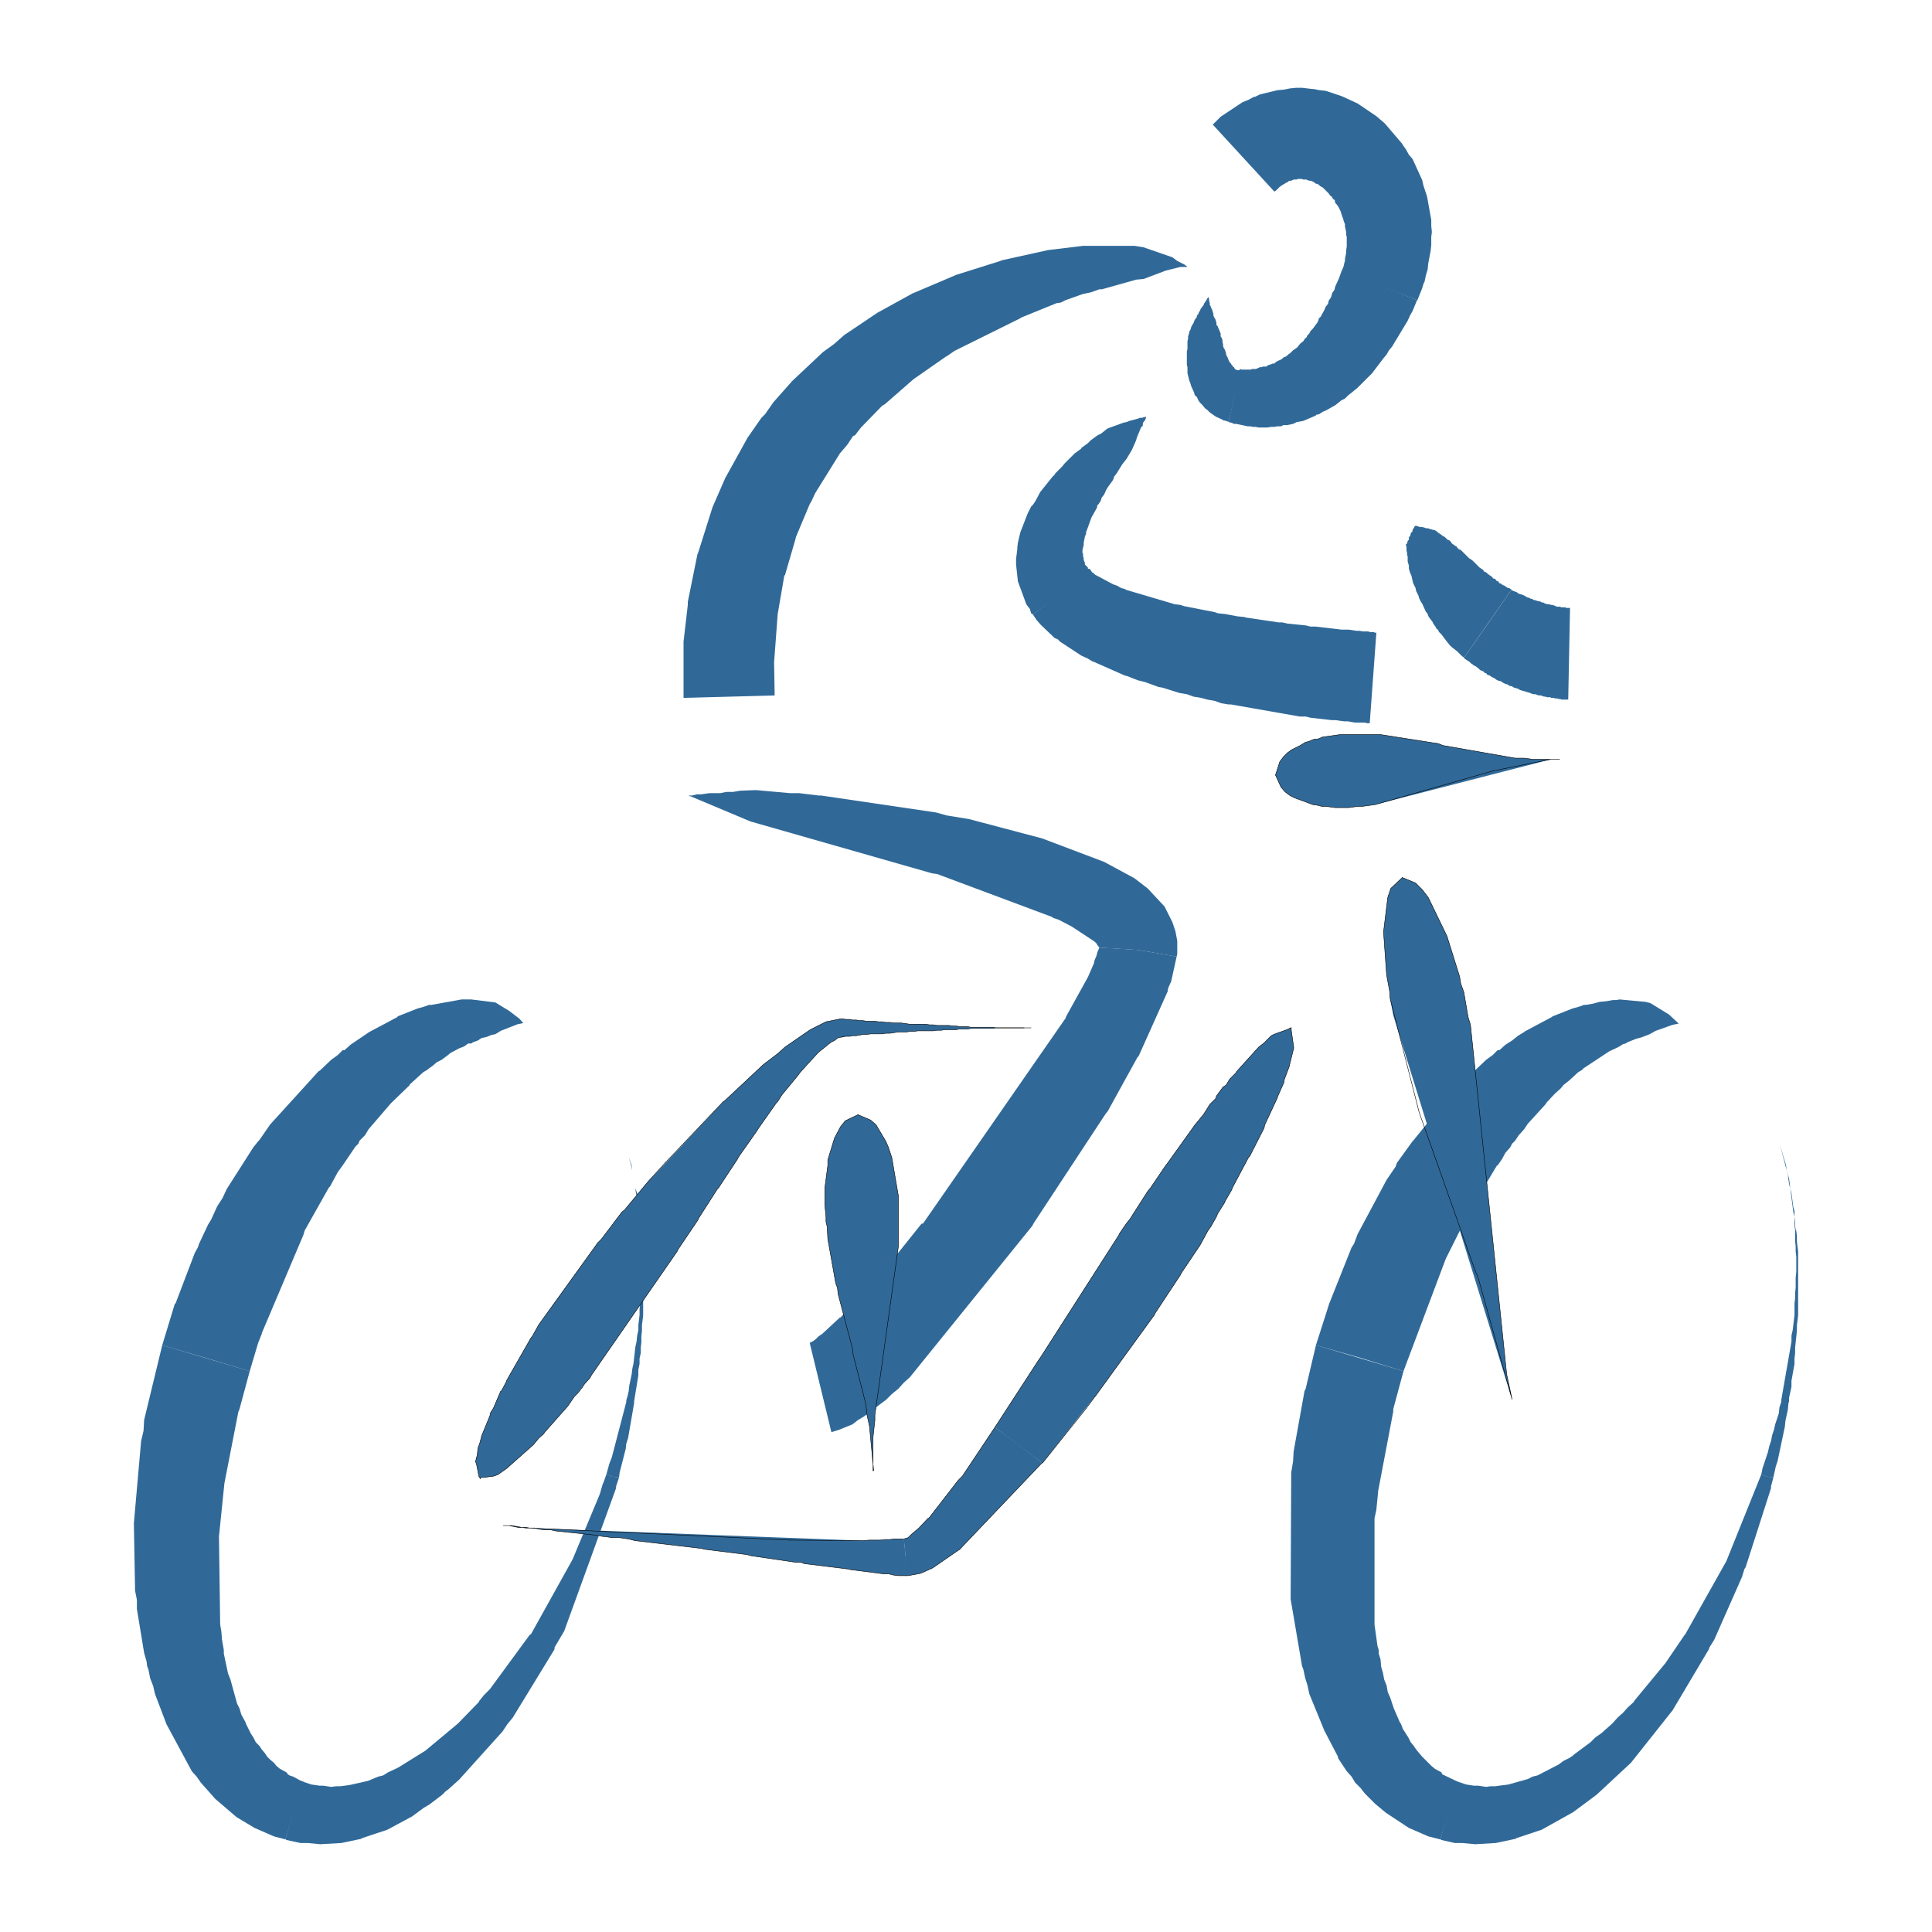 <svg xmlns="http://www.w3.org/2000/svg" xmlns:xlink="http://www.w3.org/1999/xlink" version="1.1" width="1000" height="1000" viewBox="0 0 1000 1000" xml:space="preserve">
<desc>Created with Fabric.js 3.5.0</desc>
<defs>
</defs>
<rect x="0" y="0" width="100%" height="100%" fill="rgba(255,255,255,0)"/>
<g transform="matrix(1 0 0 1 500 499.999)" id="501680">
<g style="" vector-effect="non-scaling-stroke">
		<g transform="matrix(1.967 0 0 1.967 128.369 -313.855)" id="polygon5">
<polygon style="stroke: none; stroke-width: 1; stroke-dasharray: none; stroke-linecap: butt; stroke-dashoffset: 0; stroke-linejoin: miter; stroke-miterlimit: 4; is-custom-font: none; font-file-url: none; fill: rgb(48,105,152); fill-rule: evenodd; opacity: 1;" points="-1.425,-16.436 -1.425,-16.119 -1.275,-15.96 -1.275,-15.325 -1.115,-15.007 -1.115,-14.372 -0.955,-14.213 -0.795,-13.737 -0.475,-13.102 -0.315,-12.466 -0.165,-12.148 -0.165,-11.672 -0.005,-11.196 0.315,-10.719 0.635,-9.767 0.635,-9.131 0.955,-8.814 1.115,-8.337 1.425,-7.702 1.585,-7.226 1.745,-6.908 1.745,-6.114 2.065,-5.638 2.225,-5.162 2.225,-4.685 2.385,-4.05 2.385,-3.574 2.545,-3.097 2.855,-2.621 3.175,-1.667 3.175,-1.35 3.655,-0.397 3.815,0.079 4.135,0.714 4.445,1.032 4.605,1.35 4.925,1.668 4.925,1.826 5.245,1.985 5.395,2.302 5.715,2.62 5.875,2.62 6.035,2.779 6.825,2.779 6.985,2.62 6.985,2.62 7.145,2.62 3.815,16.436 3.815,16.277 3.495,16.277 3.175,16.118 2.385,15.96 2.225,15.8 0.475,15.007 -1.115,13.895 -1.745,13.26 -2.385,12.783 -3.015,11.989 -3.655,11.354 -4.125,10.718 -4.445,9.925 -5.085,9.29 -5.245,8.654 -6.035,6.908 -6.195,6.273 -6.515,5.478 -6.985,3.573 -6.985,1.985 -7.145,1.35 -7.145,-2.144 -6.985,-2.779 -6.985,-4.844 -6.825,-5.479 -6.825,-6.114 -6.515,-7.067 -6.515,-7.384 -6.195,-7.861 -6.035,-8.497 -5.715,-9.131 -5.405,-9.608 -5.245,-10.084 -4.925,-10.719 -4.605,-11.037 -4.445,-11.672 -4.125,-11.99 -3.975,-12.466 -3.655,-12.942 -3.495,-13.418 -3.175,-13.737 -3.015,-14.054 -2.695,-14.372 -2.695,-14.689 -2.385,-15.007 -2.385,-15.166 -2.065,-15.483 -1.905,-15.801 -1.905,-15.96 -1.585,-16.277 -1.585,-16.436 "/>
</g>
		<g transform="matrix(1.967 0 0 1.967 184.75 -319.477)" id="polygon7">
<polygon style="stroke: none; stroke-width: 1; stroke-dasharray: none; stroke-linecap: butt; stroke-dashoffset: 0; stroke-linejoin: miter; stroke-miterlimit: 4; is-custom-font: none; font-file-url: none; fill: rgb(48,105,152); fill-rule: evenodd; opacity: 1;" points="-23.275,12.306 -21.845,5.319 -21.365,5.479 -18.985,5.479 -18.665,5.319 -17.715,5.319 -17.235,5.16 -16.595,4.843 -16.125,4.843 -15.805,4.684 -14.855,4.684 -14.535,4.367 -13.585,4.05 -13.265,3.89 -12.785,3.89 -12.475,3.572 -11.995,3.256 -11.675,3.096 -11.205,2.938 -10.725,2.619 -10.405,2.303 -10.085,2.143 -9.935,2.143 -9.455,1.825 -9.135,1.508 -8.655,1.192 -7.865,0.398 -6.915,-0.238 -6.595,-0.555 -6.115,-1.192 -5.795,-1.51 -5.165,-1.986 -4.845,-2.462 -4.845,-2.62 -4.375,-2.938 -4.055,-3.574 -3.575,-4.05 -3.255,-4.686 -2.625,-5.319 -1.355,-7.066 -1.035,-8.02 -0.405,-8.655 -0.405,-8.813 0.395,-10.243 0.715,-11.037 1.345,-11.831 1.505,-12.624 2.145,-13.578 2.455,-14.688 3.095,-15.643 3.095,-15.802 3.255,-16.436 4.205,-18.5 4.995,-20.724 24.855,-12.784 24.695,-12.624 23.585,-9.925 22.945,-8.813 22.305,-7.385 18.185,-0.555 17.385,0.398 16.755,1.508 15.955,2.462 15.955,2.462 12.945,6.431 8.965,10.402 8.335,10.877 8.175,11.037 6.585,12.306 5.795,13.101 4.845,13.576 3.255,14.848 0.715,16.276 -0.085,16.595 -1.035,17.23 -1.835,17.389 -1.835,17.547 -5.165,18.977 -6.915,19.294 -7.865,19.77 -9.455,20.088 -10.405,20.088 -11.035,20.405 -11.995,20.405 -12.785,20.564 -13.745,20.564 -14.535,20.724 -16.915,20.724 -17.715,20.564 -18.345,20.564 -19.145,20.405 -19.775,20.405 -22.795,19.77 -23.425,19.77 -24.065,19.453 -24.855,19.294 -23.275,12.306 "/>
</g>
		<g transform="matrix(1.967 0 0 1.967 184.436 -399.58)" id="polygon9">
<polygon style="stroke: none; stroke-width: 1; stroke-dasharray: none; stroke-linecap: butt; stroke-dashoffset: 0; stroke-linejoin: miter; stroke-miterlimit: 4; is-custom-font: none; font-file-url: none; fill: rgb(48,105,152); fill-rule: evenodd; opacity: 1;" points="15.165,24.137 5.155,20.168 5.635,18.897 5.795,18.103 5.955,17.627 5.955,17.151 6.275,15.404 6.275,14.768 6.425,13.816 6.425,11.275 6.275,10.798 6.275,10.004 5.955,8.575 5.955,7.94 5.635,7.146 5.475,6.51 5.155,5.717 5.155,5.558 5.005,5.24 4.845,4.605 4.205,3.335 3.885,2.859 3.415,2.382 3.255,1.588 2.775,1.27 2.455,0.635 2.305,0.635 1.985,0.318 1.665,-0.159 0.075,-1.747 -0.555,-2.064 -0.875,-2.383 -1.355,-2.7 -1.675,-2.7 -1.675,-2.7 -2.305,-3.176 -2.625,-3.335 -3.095,-3.494 -3.415,-3.494 -3.895,-3.653 -4.215,-3.811 -5.005,-3.811 -5.485,-3.97 -6.435,-3.97 -6.755,-3.811 -7.545,-3.811 -8.185,-3.494 -8.495,-3.494 -8.975,-3.335 -8.975,-3.176 -9.455,-3.017 -9.925,-2.7 -10.245,-2.541 -11.195,-1.906 -12.155,-0.953 -12.625,-0.635 -28.825,-18.262 -26.765,-20.326 -21.045,-24.138 -19.455,-24.773 -18.025,-25.567 -17.715,-25.567 -16.435,-26.202 -11.835,-27.314 -10.085,-27.473 -8.495,-27.79 -6.915,-27.949 -5.325,-27.949 -2.625,-27.632 -2.305,-27.632 -0.715,-27.314 0.875,-27.155 5.155,-25.726 9.285,-23.82 14.215,-20.485 16.435,-18.58 21.045,-13.18 21.205,-12.863 21.995,-11.752 22.785,-10.322 23.745,-9.211 26.285,-3.653 26.605,-2.223 27.555,0.635 28.665,6.829 28.665,8.417 28.825,10.004 28.665,11.275 28.665,13.339 28.505,14.927 27.875,18.262 27.715,19.85 27.235,21.438 26.915,23.026 26.605,23.661 26.285,24.773 25.015,27.949 15.165,24.137 "/>
</g>
		<g transform="matrix(1.967 0 0 1.967 -15.77 -255.766)" id="polygon11">
<polygon style="stroke: none; stroke-width: 1; stroke-dasharray: none; stroke-linecap: butt; stroke-dashoffset: 0; stroke-linejoin: miter; stroke-miterlimit: 4; is-custom-font: none; font-file-url: none; fill: rgb(48,105,152); fill-rule: evenodd; opacity: 1;" points="66.31,-53.914 64.4,-53.914 60.59,-52.961 54.71,-50.738 54.55,-50.738 52.81,-50.579 43.75,-48.039 43.12,-48.039 40.89,-47.245 38.67,-46.768 34.23,-45.18 32.96,-44.545 31.84,-44.386 22.47,-40.575 22.31,-40.416 5,-31.841 2.94,-30.412 2.62,-30.253 -5.8,-24.377 -13.26,-17.866 -14.05,-17.39 -19.61,-11.673 -21.2,-9.608 -21.68,-9.45 -23.27,-7.068 -25.17,-4.845 -31.68,5.632 -32.64,7.702 -33.11,8.492 -36.77,17.232 -36.77,17.382 -39.63,27.232 -39.78,27.232 -41.53,37.402 -42.48,50.102 -42.33,58.832 -66.31,59.472 -66.31,44.702 -65.19,35.012 -65.19,34.222 -62.65,21.672 -62.49,21.362 -58.68,9.292 -55.35,1.662 -49.47,-8.974 -45.82,-14.214 -44.87,-15.167 -42.64,-18.343 -37.72,-23.901 -29.62,-31.523 -26.76,-33.588 -24.06,-35.97 -15.33,-41.845 -6.11,-46.927 5.48,-51.849 5.48,-51.849 17.07,-55.502 17.39,-55.661 29.62,-58.361 38.83,-59.472 52.33,-59.472 54.39,-59.155 54.55,-59.155 62.34,-56.455 63.61,-55.502 65.51,-54.549 66.31,-53.914 "/>
</g>
		<g transform="matrix(1.967 0 0 1.967 -17.019 -47.945)" id="polygon13">
<polygon style="stroke: none; stroke-width: 1; stroke-dasharray: none; stroke-linecap: butt; stroke-dashoffset: 0; stroke-linejoin: miter; stroke-miterlimit: 4; is-custom-font: none; font-file-url: none; fill: rgb(48,105,152); fill-rule: evenodd; opacity: 1;" points="-64.245,-20.325 -64.245,-20.485 -63.445,-20.485 -62.175,-20.795 -61.065,-20.795 -58.845,-21.115 -55.985,-21.115 -54.395,-21.435 -52.645,-21.435 -50.745,-21.755 -46.615,-21.915 -37.715,-21.115 -35.335,-21.115 -30.095,-20.485 -29.465,-20.485 0.715,-16.035 3.575,-15.245 9.445,-14.285 28.665,-9.205 45.025,-3.015 52.965,1.275 56.465,3.975 60.905,8.735 62.975,12.865 63.765,15.245 64.245,17.785 64.245,21.125 64.085,21.915 54.075,20.175 43.755,19.535 43.115,18.745 43.115,18.585 42.485,17.945 36.445,13.975 33.115,12.235 31.685,11.755 31.205,11.435 1.035,0.165 -0.235,0.005 -48.045,-13.655 -63.925,-20.325 -64.245,-20.325 "/>
</g>
		<g transform="matrix(1.967 0 0 1.967 14.062 115.862)" id="polygon15">
<polygon style="stroke: none; stroke-width: 1; stroke-dasharray: none; stroke-linecap: butt; stroke-dashoffset: 0; stroke-linejoin: miter; stroke-miterlimit: 4; is-custom-font: none; font-file-url: none; fill: rgb(48,105,152); fill-rule: evenodd; opacity: 1;" points="38.27,-63.12 48.28,-61.38 46.85,-54.87 46.06,-53.12 45.9,-52.17 38.27,-35.17 37.96,-34.86 30.17,-20.72 29.54,-19.93 10.64,8.81 10.32,9.45 -21.92,49.31 -23.51,50.74 -24.94,52.33 -26.68,53.75 -28.11,55.18 -33.99,59.63 -35.58,60.58 -37.01,61.7 -40.5,63.12 -42.57,63.76 -48.28,40.26 -47.33,39.78 -46.7,39.3 -45.9,38.51 -44.95,37.87 -40.34,33.59 -40.18,33.59 -36.21,29.3 -34.62,27.87 -30.02,22.79 -29.22,21.68 -28.43,20.88 -18.9,8.97 -18.42,8.81 19.06,-45.18 19.21,-45.65 24.93,-55.98 26.52,-59.63 26.68,-60.42 27.16,-61.53 27.47,-62.65 27.95,-63.76 "/>
</g>
		<g transform="matrix(1.967 0 0 1.967 59.657 -233.13)" id="polygon17">
<polygon style="stroke: none; stroke-width: 1; stroke-dasharray: none; stroke-linecap: butt; stroke-dashoffset: 0; stroke-linejoin: miter; stroke-miterlimit: 4; is-custom-font: none; font-file-url: none; fill: rgb(48,105,152); fill-rule: evenodd; opacity: 1;" points="17.155,-26.041 16.995,-26.041 16.995,-25.566 16.675,-24.93 16.355,-24.613 16.195,-24.137 16.195,-23.66 15.725,-23.183 14.615,-20.485 14.455,-19.849 13.335,-17.308 11.915,-14.925 10.795,-13.496 9.215,-10.959 8.575,-10.159 8.575,-9.848 8.255,-9.209 6.985,-7.458 6.515,-6.668 6.035,-5.559 5.395,-4.758 5.085,-3.808 4.445,-2.858 4.285,-2.858 4.125,-2.068 2.695,0.481 1.425,3.971 1.275,4.292 1.275,4.761 0.955,5.561 0.635,7.152 0.635,7.782 0.315,9.052 0.315,9.691 0.475,10.162 0.475,10.642 0.635,11.271 0.635,11.591 0.795,12.072 0.955,12.392 0.955,12.861 1.745,13.662 1.745,13.972 1.905,13.972 2.535,14.611 -12.705,26.041 -12.865,25.892 -13.185,25.732 -13.505,24.611 -14.455,23.341 -16.675,17.311 -17.155,12.861 -17.155,11.431 -16.835,8.892 -16.835,8.421 -16.675,7.152 -16.045,4.452 -14.135,-0.478 -13.185,-2.378 -12.705,-2.858 -12.075,-3.808 -10.805,-6.189 -7.625,-10.159 -6.985,-10.799 -6.825,-11.118 -5.085,-12.861 -4.285,-13.815 -1.745,-16.355 0.005,-17.625 0.005,-17.785 1.745,-19.055 2.535,-19.849 4.285,-21.119 5.245,-21.596 6.825,-22.866 7.625,-23.183 7.625,-23.183 11.115,-24.453 11.915,-24.613 12.705,-24.93 15.085,-25.566 15.405,-25.724 16.035,-25.724 16.355,-25.883 16.675,-25.883 16.835,-26.041 "/>
</g>
		<g transform="matrix(1.967 0 0 1.967 123.531 -165.674)" id="polygon19">
<polygon style="stroke: none; stroke-width: 1; stroke-dasharray: none; stroke-linecap: butt; stroke-dashoffset: 0; stroke-linejoin: miter; stroke-miterlimit: 4; is-custom-font: none; font-file-url: none; fill: rgb(48,105,152); fill-rule: evenodd; opacity: 1;" points="-37.725,-14.13 -30.255,-20.33 -29.625,-19.37 -29.145,-19.06 -28.825,-18.74 -24.065,-16.2 -23.105,-15.88 -21.995,-15.24 -20.885,-14.93 -20.725,-14.77 -7.865,-10.96 -6.435,-10.8 -5.485,-10.48 2.615,-8.89 3.575,-8.57 5.315,-8.41 8.655,-7.78 10.395,-7.62 10.875,-7.46 19.455,-6.19 20.405,-6.19 21.835,-5.87 26.595,-5.4 27.875,-5.08 29.295,-5.08 35.975,-4.29 37.875,-4.29 39.945,-3.97 40.735,-3.97 41.685,-3.81 42.955,-3.81 43.595,-3.65 44.545,-3.65 44.705,-3.49 45.185,-3.49 43.435,20.33 42.635,20.33 42.165,20.17 39.465,20.17 37.715,19.85 36.765,19.85 34.385,19.53 33.425,19.53 27.875,18.9 26.595,18.58 25.015,18.58 6.905,15.4 6.275,15.4 4.365,15.09 2.615,14.45 0.715,14.13 -1.035,13.66 -2.945,13.34 -4.685,12.71 -6.595,12.39 -11.195,10.96 -12.155,10.8 -15.645,9.53 -17.555,9.05 -20.405,7.94 -21.045,7.78 -29.305,4.13 -29.465,4.13 -30.735,3.34 -32.475,2.54 -38.035,-1.11 -38.675,-1.75 -39.465,-2.06 -43.125,-5.56 -44.235,-6.83 -45.185,-8.26 -37.725,-14.13 "/>
</g>
		<g transform="matrix(1.967 0 0 1.967 255.016 -193.619)" id="polygon21">
<polygon style="stroke: none; stroke-width: 1; stroke-dasharray: none; stroke-linecap: butt; stroke-dashoffset: 0; stroke-linejoin: miter; stroke-miterlimit: 4; is-custom-font: none; font-file-url: none; fill: rgb(48,105,152); fill-rule: evenodd; opacity: 1;" points="-11.355,-17.39 -11.355,-17.39 -11.035,-17.39 -10.725,-17.23 -10.565,-17.23 -10.245,-17.07 -9.605,-17.07 -8.975,-16.91 -8.655,-16.76 -8.175,-16.76 -6.595,-16.28 -6.275,-16.28 -6.115,-16.12 -5.795,-15.96 -5.475,-15.64 -4.525,-15.01 -4.205,-14.69 -3.735,-14.53 -2.935,-13.74 -2.465,-13.58 -1.985,-13.1 -1.825,-12.78 -0.715,-11.99 -0.555,-11.99 -0.395,-11.67 0.085,-11.2 0.555,-11.04 2.775,-8.82 3.095,-8.66 3.735,-8.18 5.475,-6.43 6.435,-5.8 6.595,-5.48 6.755,-5.32 7.225,-5.16 7.705,-4.69 8.655,-4.05 8.975,-3.73 8.975,-3.58 9.605,-3.42 9.925,-2.94 10.405,-2.78 10.715,-2.3 11.195,-2.15 11.515,-1.83 11.995,-1.67 12.945,-1.03 13.265,-1.03 13.735,-0.72 13.895,-0.56 1.355,17.39 1.355,17.39 1.355,17.23 0.875,16.91 -0.395,15.64 -1.825,14.53 -2.465,13.89 -2.935,13.26 -3.095,13.1 -4.525,11.19 -5.165,10.56 -5.475,9.92 -5.795,9.76 -6.115,9.13 -6.595,8.49 -6.905,7.86 -7.865,6.59 -8.015,6.27 -8.175,5.8 -8.655,5.16 -9.605,3.09 -9.925,2.62 -10.405,1.67 -10.565,1.03 -11.195,-0.24 -11.355,-1.03 -11.985,-2.3 -12.465,-4.37 -12.785,-5 -13.105,-6.12 -13.105,-6.91 -13.425,-8.02 -13.425,-9.29 -13.575,-9.77 -13.575,-10.24 -13.735,-10.88 -13.735,-11.83 -13.895,-12.31 -13.895,-12.47 -13.575,-12.78 -13.425,-13.42 -13.105,-13.74 -13.105,-14.37 -12.785,-14.69 -12.625,-15.33 -12.465,-15.64 -12.145,-15.96 -12.145,-16.28 -11.985,-16.6 -11.835,-16.76 -11.675,-17.07 -11.675,-17.07 -11.515,-17.39 "/>
</g>
		<g transform="matrix(1.967 0 0 1.967 285.164 -166.303)" id="polygon23">
<polygon style="stroke: none; stroke-width: 1; stroke-dasharray: none; stroke-linecap: butt; stroke-dashoffset: 0; stroke-linejoin: miter; stroke-miterlimit: 4; is-custom-font: none; font-file-url: none; fill: rgb(48,105,152); fill-rule: evenodd; opacity: 1;" points="-7.625,-5.55 -1.435,-14.45 -0.955,-14.13 -0.005,-13.81 0.315,-13.49 1.745,-13.02 2.065,-12.86 2.535,-12.54 2.695,-12.54 2.855,-12.38 3.175,-12.38 3.645,-12.07 3.965,-12.07 4.445,-11.75 4.765,-11.75 5.075,-11.59 5.235,-11.59 5.555,-11.43 5.875,-11.43 6.345,-11.27 6.505,-11.11 6.985,-11.11 7.145,-10.95 7.465,-10.8 7.625,-10.8 7.935,-10.64 8.575,-10.64 8.895,-10.48 9.365,-10.48 9.685,-10.32 9.845,-10.32 10.475,-10 11.435,-10 11.595,-9.84 12.865,-9.84 12.865,-9.68 13.975,-9.68 13.495,14.45 11.745,14.45 11.435,14.3 10.955,14.3 10.635,14.14 10.005,14.14 9.685,13.98 9.045,13.98 8.735,13.82 7.935,13.82 7.465,13.66 7.145,13.66 6.665,13.5 6.345,13.34 5.715,13.34 5.235,13.18 4.925,13.03 4.445,13.03 3.805,12.87 3.485,12.71 0.785,11.91 0.315,11.6 -0.795,11.28 -1.275,10.96 -2.065,10.8 -2.385,10.48 -3.015,10.33 -3.655,10.01 -4.135,9.69 -4.455,9.53 -4.765,9.53 -5.405,9.21 -6.035,8.74 -6.515,8.58 -7.155,8.1 -7.785,7.94 -8.105,7.47 -8.425,7.47 -8.895,6.99 -9.695,6.67 -10.165,6.2 -10.805,5.72 -11.435,5.4 -11.755,5.09 -12.075,4.93 -12.555,4.45 -13.345,3.97 -13.975,3.5 -7.625,-5.55 "/>
</g>
		<g transform="matrix(1.967 0 0 1.967 -176.461 178.635)" id="polygon25">
<polygon style="stroke: none; stroke-width: 1; stroke-dasharray: none; stroke-linecap: butt; stroke-dashoffset: 0; stroke-linejoin: miter; stroke-miterlimit: 4; is-custom-font: none; font-file-url: none; fill: rgb(48,105,152); fill-rule: evenodd; opacity: 1;" points="0.16,-43.75 0.32,-42.64 0.79,-41.69 0.95,-40.57 1.74,-38.35 1.74,-37.08 2.38,-34.86 2.7,-32.32 3.18,-31.05 3.49,-28.66 3.49,-27.39 3.81,-26.28 4.13,-23.58 4.13,-22.31 4.29,-21.52 4.29,-21.04 4.44,-19.77 4.44,-18.34 4.76,-15.65 4.76,-11.67 4.92,-10.4 4.92,-4.69 4.76,-3.25 4.76,1.19 4.44,3.73 4.44,5.16 4.29,6.59 4.29,8.18 4.13,9.61 4.13,11.04 3.81,12.47 3.81,13.89 3.49,15.48 3.49,16.91 2.38,23.74 2.38,24.22 0.79,33.43 0.32,34.86 0.16,36.28 -1.43,42.48 -1.59,43.75 -3.34,43.59 -4.92,42.95 -4.13,40.1 -3.5,38.51 0.32,23.9 0.32,23.42 0.63,22.47 0.95,21.04 1.11,19.61 1.74,16.59 1.9,15.17 2.22,13.74 2.7,9.45 3.02,8.02 3.18,6.43 3.49,5 3.49,3.73 3.81,1.03 3.81,-0.56 4.13,-3.41 4.13,-4.69 4.29,-6.27 4.29,-17.07 4.13,-18.34 4.13,-21.52 3.81,-23.58 3.81,-24.85 3.49,-26.12 3.49,-27.24 3.18,-29.78 2.86,-31.05 2.38,-34.86 1.74,-37.08 1.59,-38.35 0.95,-40.57 0.79,-41.69 0.32,-42.64 0.16,-43.75 "/>
</g>
		<g transform="matrix(1.967 0 0 1.967 -265.945 358.823)" id="polygon27">
<polygon style="stroke: none; stroke-width: 1; stroke-dasharray: none; stroke-linecap: butt; stroke-dashoffset: 0; stroke-linejoin: miter; stroke-miterlimit: 4; is-custom-font: none; font-file-url: none; fill: rgb(48,105,152); fill-rule: evenodd; opacity: 1;" points="42.163,-48.035 43.913,-47.875 43.123,-45.495 43.123,-45.015 29.463,-7.385 26.923,-3.095 26.923,-2.615 15.961,15.325 14.532,17.075 13.261,18.985 1.827,31.685 -1.192,34.385 -1.668,34.695 -2.621,35.655 -5.956,38.195 -7.544,39.145 -10.561,41.365 -17.073,44.865 -23.743,47.085 -23.902,47.245 -29.143,48.355 -34.702,48.675 -38.037,48.355 -39.943,48.355 -43.596,47.565 -43.755,47.405 -43.913,47.405 -39.466,32.165 -37.084,32.955 -34.861,33.275 -33.907,33.275 -31.843,33.585 -30.573,33.425 -29.461,33.425 -27.079,33.115 -27.079,33.115 -22.155,32.005 -19.456,30.885 -18.185,30.575 -16.914,29.775 -14.214,28.505 -7.068,24.065 1.509,16.915 7.067,11.195 7.067,11.035 8.338,9.455 9.926,7.865 20.403,-6.425 20.723,-6.585 31.683,-26.275 38.833,-43.435 39.623,-46.135 39.783,-46.445 40.583,-48.675 42.163,-48.035 "/>
</g>
		<g transform="matrix(1.967 0 0 1.967 -386.661 324.162)" id="polygon29">
<polygon style="stroke: none; stroke-width: 1; stroke-dasharray: none; stroke-linecap: butt; stroke-dashoffset: 0; stroke-linejoin: miter; stroke-miterlimit: 4; is-custom-font: none; font-file-url: none; fill: rgb(48,105,152); fill-rule: evenodd; opacity: 1;" points="19.852,57.41 17.471,65.03 14.453,64.23 9.37,62.01 4.606,59.15 -0.953,54.39 -4.764,50.1 -5.875,48.51 -7.146,47.09 -13.818,34.7 -16.834,26.76 -17.311,24.69 -18.105,22.63 -18.581,20.25 -18.899,19.45 -19.058,18.18 -19.694,15.96 -21.599,4.37 -21.599,1.98 -22.076,-0.4 -22.393,-18.18 -20.488,-39.78 -19.852,-42.48 -19.694,-45.34 -14.928,-65.03 -14.928,-65.03 8.1,-58.2 5.399,-48.2 5.082,-47.4 1.429,-28.66 0.001,-14.69 0.318,8.5 0.635,10.4 0.794,12.47 1.272,15.17 1.272,16.12 2.382,21.36 3.018,22.95 4.766,29.3 5.399,30.57 5.877,32.16 6.989,34.22 7.147,34.7 8.418,37.24 9.053,38.19 9.688,39.46 10.642,40.42 11.275,41.37 12.07,42.32 12.706,43.27 13.501,44.07 14.453,44.86 15.088,45.65 16.041,46.45 17.788,47.4 18.105,47.88 18.581,48.2 19.535,48.51 21.282,49.47 22.393,49.94 19.852,57.41 "/>
</g>
		<g transform="matrix(1.967 0 0 1.967 -322.473 113.522)" id="polygon31">
<polygon style="stroke: none; stroke-width: 1; stroke-dasharray: none; stroke-linecap: butt; stroke-dashoffset: 0; stroke-linejoin: miter; stroke-miterlimit: 4; is-custom-font: none; font-file-url: none; fill: rgb(48,105,152); fill-rule: evenodd; opacity: 1;" points="-36.133,45.42 -47.568,42.08 -44.233,31.12 -44.075,31.12 -38.992,17.78 -38.199,16.36 -37.88,15.4 -35.498,10.32 -34.703,9.05 -33.115,5.56 -31.686,3.33 -30.575,0.95 -23.587,-10.01 -22.316,-11.59 -21.997,-11.91 -19.139,-16.04 -6.434,-30.01 -6.117,-30.17 -3.099,-33.03 -1.351,-34.3 -0.081,-35.57 0.396,-35.57 1.984,-37 6.907,-40.34 14.371,-44.31 14.371,-44.46 19.613,-46.53 21.36,-47.01 22.631,-47.48 23.265,-47.48 31.206,-48.91 33.748,-48.91 40.1,-48.12 43.754,-45.89 46.447,-43.83 47.407,-42.72 47.568,-42.72 45.977,-42.4 41.529,-40.66 40.26,-39.86 39.782,-39.7 38.989,-39.54 37.877,-39.07 36.447,-38.75 35.493,-38.11 34.224,-37.64 33.748,-37.32 32.953,-37.32 31.841,-36.53 30.572,-36.05 28.189,-34.78 27.87,-34.46 25.965,-33.03 24.695,-32.4 23.582,-31.44 22.471,-30.65 22.312,-30.49 21.041,-29.7 17.549,-26.52 17.549,-26.36 12.624,-21.6 6.748,-14.77 5.795,-13.18 4.365,-11.75 4.048,-10.96 3.255,-10.16 -0.081,-5.24 -0.081,-5.24 -1.351,-3.5 -3.417,0.32 -3.733,0.63 -10.086,11.91 -10.405,13.02 -21.363,38.9 -21.363,39.06 -22.316,41.45 -24.54,48.91 -36.133,45.42 "/>
</g>
		<g transform="matrix(1.967 0 0 1.967 421.172 178.635)" id="polygon33">
<polygon style="stroke: none; stroke-width: 1; stroke-dasharray: none; stroke-linecap: butt; stroke-dashoffset: 0; stroke-linejoin: miter; stroke-miterlimit: 4; is-custom-font: none; font-file-url: none; fill: rgb(48,105,152); fill-rule: evenodd; opacity: 1;" points="0.085,-43.75 1.665,-38.35 1.825,-37.08 2.465,-34.86 2.785,-32.32 3.095,-31.05 3.575,-27.39 3.895,-26.28 3.895,-24.85 4.055,-23.58 4.055,-22.31 4.205,-21.52 4.365,-21.04 4.525,-19.77 4.525,-18.34 4.845,-15.65 4.845,1.19 4.525,3.73 4.525,5.16 4.055,9.61 4.055,11.04 3.895,12.47 3.895,13.89 3.095,18.34 3.095,19.93 2.465,22.79 2.465,23.74 2.305,24.22 2.145,25.96 1.515,28.82 1.355,30.41 -0.555,39.46 -1.035,40.89 -1.665,43.75 -3.255,43.59 -4.845,42.95 -4.525,41.37 -3.095,37.08 -2.775,35.65 -2.295,34.22 -1.985,32.63 -1.505,31.2 -1.185,29.78 -0.235,26.92 -0.075,25.33 0.405,23.9 0.405,23.42 3.095,8.02 3.095,6.43 3.415,5 3.895,1.03 3.895,-1.99 4.055,-3.41 4.055,-4.69 4.205,-6.27 4.205,-8.81 4.365,-10.4 4.365,-14.37 4.205,-15.65 4.205,-17.07 4.055,-18.34 4.055,-21.52 3.895,-22.31 3.895,-24.85 3.575,-26.12 2.785,-32.32 2.465,-33.43 2.145,-35.81 0.085,-43.75 "/>
</g>
		<g transform="matrix(1.967 0 0 1.967 331.694 358.823)" id="polygon35">
<polygon style="stroke: none; stroke-width: 1; stroke-dasharray: none; stroke-linecap: butt; stroke-dashoffset: 0; stroke-linejoin: miter; stroke-miterlimit: 4; is-custom-font: none; font-file-url: none; fill: rgb(48,105,152); fill-rule: evenodd; opacity: 1;" points="42.245,-48.035 43.835,-47.875 43.205,-45.495 43.205,-45.015 36.525,-24.215 36.205,-23.735 35.575,-21.675 28.275,-5.155 26.995,-3.095 26.845,-2.615 17.315,13.425 6.355,27.235 -2.695,35.655 -8.895,40.255 -17.155,44.865 -23.825,47.085 -23.975,47.245 -29.225,48.355 -34.625,48.675 -38.115,48.355 -40.025,48.355 -43.515,47.565 -43.675,47.405 -43.835,47.405 -39.385,32.165 -37.005,32.955 -34.935,33.275 -33.825,33.275 -31.765,33.585 -30.655,33.425 -29.385,33.425 -27.155,33.115 -26.995,33.115 -25.885,32.955 -20.805,31.525 -19.535,30.885 -18.265,30.575 -12.705,27.715 -11.435,26.765 -9.845,25.965 -8.895,25.335 -8.575,25.015 -4.285,21.835 -3.015,20.565 -1.425,19.455 1.425,16.915 2.865,15.325 4.285,14.055 5.565,12.625 7.145,11.195 7.145,11.035 15.405,1.035 20.485,-6.425 20.645,-6.585 31.445,-25.805 40.655,-48.675 42.245,-48.035 "/>
</g>
		<g transform="matrix(1.967 0 0 1.967 211.457 324.162)" id="polygon37">
<polygon style="stroke: none; stroke-width: 1; stroke-dasharray: none; stroke-linecap: butt; stroke-dashoffset: 0; stroke-linejoin: miter; stroke-miterlimit: 4; is-custom-font: none; font-file-url: none; fill: rgb(48,105,152); fill-rule: evenodd; opacity: 1;" points="19.685,57.41 17.305,65.03 14.135,64.23 9.045,62.01 3.015,58.04 0.155,55.66 -2.545,52.96 -3.655,51.53 -5.085,50.1 -6.035,48.51 -7.315,47.09 -9.535,43.75 -9.695,43.12 -13.185,36.45 -17.155,26.76 -17.635,24.53 -18.265,22.47 -18.745,20.25 -19.065,19.45 -22.075,1.83 -21.925,-31.52 -21.445,-34.38 -21.285,-37.08 -18.425,-52.96 -18.115,-53.59 -15.415,-65.03 -15.415,-65.03 7.625,-58.2 4.925,-48.2 4.925,-47.56 0.945,-26.6 0.945,-26.44 0.475,-21.68 -0.005,-19.45 -0.005,8.5 0.785,14.21 1.105,15.17 1.105,16.12 1.585,17.71 1.745,19.61 2.215,21.2 2.535,22.95 3.175,24.53 3.485,26.28 4.125,27.71 5.075,30.57 6.665,34.22 6.985,34.7 7.465,35.97 8.885,38.19 9.525,39.46 10.315,40.42 10.955,41.37 12.545,43.27 14.925,45.65 15.875,46.45 17.625,47.4 17.785,47.88 22.075,49.94 19.685,57.41 "/>
</g>
		<g transform="matrix(1.967 0 0 1.967 275.007 113.522)" id="polygon39">
<polygon style="stroke: none; stroke-width: 1; stroke-dasharray: none; stroke-linecap: butt; stroke-dashoffset: 0; stroke-linejoin: miter; stroke-miterlimit: 4; is-custom-font: none; font-file-url: none; fill: rgb(48,105,152); fill-rule: evenodd; opacity: 1;" points="-35.97,45.42 -47.73,42.08 -44.23,31.12 -44.23,31.12 -38.35,16.36 -37.72,15.4 -36.77,12.86 -29.14,-1.43 -26.76,-4.92 -26.44,-5.88 -22.31,-11.59 -22,-11.91 -11.36,-25.09 -6.27,-30.01 -6.11,-30.01 -2.94,-33.03 -1.19,-34.3 0.08,-35.57 0.55,-35.57 2.15,-37 3.89,-38.11 5.48,-39.38 7.07,-40.34 7.23,-40.5 14.37,-44.31 14.53,-44.46 19.77,-46.53 21.52,-47.01 22.79,-47.48 23.27,-47.48 25.17,-47.8 26.92,-48.28 28.67,-48.44 30.41,-48.75 31.37,-48.75 32.16,-48.91 38.99,-48.28 40.26,-47.96 45.18,-44.94 47.73,-42.56 46.14,-42.24 41.69,-40.66 39.94,-39.7 37.88,-38.91 36.61,-38.59 34.23,-37.64 33.75,-37.32 33.11,-37.16 31.84,-36.37 29.46,-35.26 22.47,-30.65 22.47,-30.49 21.2,-29.7 18.98,-27.63 17.55,-26.52 17.39,-26.36 16.6,-25.41 15.17,-24.14 12.94,-21.76 12.79,-21.44 8.02,-16.2 7.07,-14.77 5.64,-13.18 4.69,-11.75 3.89,-10.96 3.41,-10.01 2.15,-8.58 1.19,-6.83 0.08,-5.24 -0.08,-5.24 -3.41,0.32 -3.73,0.63 -6.75,5.87 -7.07,6.67 -7.86,7.94 -13.58,19.37 -24.69,48.91 -35.97,45.42 "/>
</g>
		<g transform="matrix(1.967 0 0 1.967 92.292 144.594)" id="polygon41">
<polygon style="stroke: none; stroke-width: 1; stroke-dasharray: none; stroke-linecap: butt; stroke-dashoffset: 0; stroke-linejoin: miter; stroke-miterlimit: 4; is-custom-font: none; font-file-url: none; fill: rgb(48,105,152); fill-rule: evenodd; opacity: 1;" points="38.67,-57.25 38.67,-56.61 39.31,-52.17 39.31,-51.85 38.2,-47.4 38.2,-47.24 36.77,-43.43 36.77,-42.96 35.02,-38.99 35.02,-38.83 31.68,-31.68 31.53,-30.89 27.72,-23.42 27.4,-23.1 23.27,-15.32 22.95,-14.53 21.2,-11.51 21.2,-11.35 19.3,-8.34 18.98,-7.54 17.55,-5 16.76,-3.89 14.69,-0.08 9.77,7.23 9.45,7.86 2.94,17.71 2.62,18.34 -12.94,39.78 -13.1,39.94 -26.76,57.25 -26.92,57.25 -39.31,47.88 -27.55,29.78 -27.4,29.62 -6.75,-2.62 -6.43,-3.26 -4.68,-5.8 -3.89,-6.75 0.88,-14.21 1.67,-15.17 5.64,-21.04 5.8,-21.2 13.42,-31.84 13.58,-32 15.65,-34.54 17.23,-37.08 18.82,-38.67 18.98,-39.3 20.73,-41.68 21.52,-42.16 22.48,-43.75 24.22,-45.5 24.22,-45.66 30.1,-52.17 31.53,-53.28 33.43,-55.18 34.07,-55.5 37.56,-56.77 38.52,-57.25 "/>
</g>
		<g transform="matrix(1.967 0 0 1.967 115.881 130.542)" id="polyline43">
<polyline style="stroke: rgb(0,0,0); stroke-width: 0.121; stroke-dasharray: none; stroke-linecap: square; stroke-dashoffset: 0; stroke-linejoin: miter; stroke-miterlimit: 10; is-custom-font: none; font-file-url: none; fill: none; fill-rule: nonzero; opacity: 1;" points="26.675,-50.105 26.675,-49.465 27.315,-45.025 27.315,-44.705 26.205,-40.255 26.205,-40.095 24.775,-36.285 24.775,-35.815 23.025,-31.845 23.025,-31.685 19.685,-24.535 19.535,-23.745 15.725,-16.275 15.405,-15.955 11.275,-8.175 10.955,-7.385 9.205,-4.365 9.205,-4.205 7.305,-1.195 6.985,-0.395 5.555,2.145 4.765,3.255 2.695,7.065 -2.225,14.375 -2.545,15.005 -9.055,24.855 -9.375,25.485 -24.935,46.925 -25.095,47.085 -27.315,50.105 "/>
</g>
		<g transform="matrix(1.967 0 0 1.967 50.758 243.128)" id="polyline45">
<polyline style="stroke: rgb(0,0,0); stroke-width: 0.121; stroke-dasharray: none; stroke-linecap: square; stroke-dashoffset: 0; stroke-linejoin: miter; stroke-miterlimit: 10; is-custom-font: none; font-file-url: none; fill: none; fill-rule: nonzero; opacity: 1;" points="5.8,-7.145 -5.64,7.145 -5.8,7.145 "/>
</g>
		<g transform="matrix(1.967 0 0 1.967 88.389 136.629)" id="polyline47">
<polyline style="stroke: rgb(0,0,0); stroke-width: 0.121; stroke-dasharray: none; stroke-linecap: square; stroke-dashoffset: 0; stroke-linejoin: miter; stroke-miterlimit: 10; is-custom-font: none; font-file-url: none; fill: none; fill-rule: nonzero; opacity: 1;" points="-37.325,51.93 -25.565,33.83 -25.415,33.67 -4.765,1.43 -4.445,0.79 -2.695,-1.75 -1.905,-2.7 2.865,-10.16 3.655,-11.12 7.625,-16.99 7.785,-17.15 15.405,-27.79 15.565,-27.95 17.635,-30.49 19.215,-33.03 20.805,-34.62 20.965,-35.25 22.715,-37.63 23.505,-38.11 24.465,-39.7 26.205,-41.45 26.205,-41.61 32.085,-48.12 33.515,-49.23 35.415,-51.13 36.055,-51.45 37.325,-51.93 "/>
</g>
		<g transform="matrix(1.967 0 0 1.967 165.065 33.255)" id="polyline49">
<polyline style="stroke: rgb(0,0,0); stroke-width: 0.121; stroke-dasharray: none; stroke-linecap: square; stroke-dashoffset: 0; stroke-linejoin: miter; stroke-miterlimit: 10; is-custom-font: none; font-file-url: none; fill: none; fill-rule: nonzero; opacity: 1;" points="-1.665,0.635 0.555,-0.155 1.515,-0.635 1.665,-0.635 "/>
</g>
		<g transform="matrix(1.967 0 0 1.967 3.589 277.16)" id="polygon51">
<polygon style="stroke: none; stroke-width: 1; stroke-dasharray: none; stroke-linecap: butt; stroke-dashoffset: 0; stroke-linejoin: miter; stroke-miterlimit: 4; is-custom-font: none; font-file-url: none; fill: rgb(48,105,152); fill-rule: evenodd; opacity: 1;" points="11.995,-14.93 18.185,-10.16 -3.575,12.7 -3.885,12.86 -10.555,17.47 -13.735,18.9 -17.075,19.53 -17.705,19.53 -17.705,14.61 -18.185,9.85 -17.075,9.53 -16.115,8.58 -14.215,6.99 -11.835,4.45 -11.515,4.29 -3.885,-5.56 -2.775,-6.67 5.795,-19.53 11.995,-14.93 "/>
</g>
		<g transform="matrix(1.967 0 0 1.967 4.061 286.373)" id="polyline53">
<polyline style="stroke: rgb(0,0,0); stroke-width: 0.121; stroke-dasharray: none; stroke-linecap: square; stroke-dashoffset: 0; stroke-linejoin: miter; stroke-miterlimit: 10; is-custom-font: none; font-file-url: none; fill: none; fill-rule: nonzero; opacity: 1;" points="17.945,-14.845 -3.815,8.015 -4.125,8.175 -10.795,12.785 -13.975,14.215 -17.315,14.845 -17.945,14.845 "/>
</g>
		<g transform="matrix(1.967 0 0 1.967 -8.594 267.641)" id="polyline55">
<polyline style="stroke: rgb(0,0,0); stroke-width: 0.121; stroke-dasharray: none; stroke-linecap: square; stroke-dashoffset: 0; stroke-linejoin: miter; stroke-miterlimit: 10; is-custom-font: none; font-file-url: none; fill: none; fill-rule: nonzero; opacity: 1;" points="-11.99,14.69 -10.88,14.37 -9.92,13.42 -8.02,11.83 -5.64,9.29 -5.32,9.13 2.31,-0.72 3.42,-1.83 11.99,-14.69 "/>
</g>
		<g transform="matrix(1.967 0 0 1.967 -135.391 302.607)" id="polygon57">
<polygon style="stroke: none; stroke-width: 1; stroke-dasharray: none; stroke-linecap: butt; stroke-dashoffset: 0; stroke-linejoin: miter; stroke-miterlimit: 4; is-custom-font: none; font-file-url: none; fill: rgb(48,105,152); fill-rule: evenodd; opacity: 1;" points="52.967,1.67 52.967,6.59 51.056,6.59 49.786,6.43 48.517,6.12 47.246,6.12 38.517,5.01 37.877,4.85 26.287,3.42 25.486,3.1 24.216,3.1 12.306,1.35 11.197,1.04 -0.243,-0.39 -0.553,-0.55 -18.183,-2.62 -20.093,-3.09 -22.314,-3.41 -24.224,-3.41 -26.444,-3.73 -26.764,-3.73 -28.354,-4.05 -38.993,-5.16 -40.423,-5.47 -42.004,-5.47 -43.434,-5.63 -44.703,-5.95 -46.934,-5.95 -48.044,-6.11 -48.993,-6.11 -51.377,-6.59 -52.967,-6.59 -50.743,-6.59 -48.044,-6.11 -46.934,-6.11 -45.983,-5.95 41.687,-2.62 43.437,-2.77 46.297,-2.77 47.727,-2.93 48.837,-2.93 50.106,-3.09 52.486,-3.09 52.967,1.67 "/>
</g>
		<g transform="matrix(1.967 0 0 1.967 -127.266 303.236)" id="polyline59">
<polyline style="stroke: rgb(0,0,0); stroke-width: 0.121; stroke-dasharray: none; stroke-linecap: square; stroke-dashoffset: 0; stroke-linejoin: miter; stroke-miterlimit: 10; is-custom-font: none; font-file-url: none; fill: none; fill-rule: nonzero; opacity: 1;" points="48.835,6.27 46.925,6.27 45.655,6.11 44.385,5.8 43.115,5.8 34.385,4.69 33.745,4.53 22.155,3.1 21.355,2.78 20.085,2.78 8.175,1.03 7.065,0.72 -4.375,-0.71 -4.685,-0.87 -22.315,-2.94 -24.225,-3.41 -26.445,-3.73 -28.355,-3.73 -30.575,-4.05 -30.895,-4.05 -32.485,-4.37 -43.125,-5.48 -44.555,-5.79 -46.135,-5.79 -47.565,-5.95 -48.835,-6.27 "/>
</g>
		<g transform="matrix(1.967 0 0 1.967 -165.371 293.403)" id="polyline61">
<polyline style="stroke: rgb(0,0,0); stroke-width: 0.121; stroke-dasharray: none; stroke-linecap: square; stroke-dashoffset: 0; stroke-linejoin: miter; stroke-miterlimit: 10; is-custom-font: none; font-file-url: none; fill: none; fill-rule: nonzero; opacity: 1;" points="-29.459,-1.27 -31.689,-1.27 -32.798,-1.43 -33.748,-1.43 -36.133,-1.91 -37.721,-1.91 -35.498,-1.91 -32.798,-1.43 -31.689,-1.43 -30.738,-1.27 37.721,1.91 "/>
</g>
		<g transform="matrix(1.967 0 0 1.967 -61.681 296.992)" id="polyline63">
<polyline style="stroke: rgb(0,0,0); stroke-width: 0.121; stroke-dasharray: none; stroke-linecap: square; stroke-dashoffset: 0; stroke-linejoin: miter; stroke-miterlimit: 10; is-custom-font: none; font-file-url: none; fill: none; fill-rule: nonzero; opacity: 1;" points="-15.005,0.085 4.205,0.235 5.955,0.085 8.815,0.085 10.245,-0.075 11.355,-0.075 12.625,-0.235 15.005,-0.235 "/>
</g>
		<g transform="matrix(1.967 0 0 1.967 -158.661 146.315)" id="polygon65">
<polygon style="stroke: none; stroke-width: 1; stroke-dasharray: none; stroke-linecap: butt; stroke-dashoffset: 0; stroke-linejoin: miter; stroke-miterlimit: 4; is-custom-font: none; font-file-url: none; fill: rgb(48,105,152); fill-rule: evenodd; opacity: 1;" points="-47.169,60.505 -47.328,60.185 -47.486,60.025 -48.121,56.845 -48.44,55.895 -48.281,55.575 -47.962,54.305 -47.804,52.885 -47.804,52.565 -47.328,51.295 -46.85,49.545 -46.85,49.385 -44.627,43.985 -44.468,43.195 -43.675,41.925 -41.769,37.475 -41.609,37.475 -40.34,35.095 -40.181,34.615 -33.831,23.505 -33.35,22.865 -31.761,20.005 -16.201,-1.595 -15.251,-2.545 -9.851,-9.685 -9.21,-10.165 -3.021,-17.635 -3.021,-17.635 16.84,-38.745 17.149,-38.905 27.32,-48.435 31.29,-51.455 33.029,-53.045 39.709,-57.645 43.83,-59.715 47.809,-60.505 48.12,-60.505 48.12,-58.125 48.44,-55.745 47.33,-55.585 46.849,-55.425 46.059,-54.785 45.109,-54.315 41.77,-51.615 36.849,-46.215 36.69,-45.895 32.239,-40.495 31.13,-38.745 30.809,-38.435 25.89,-31.445 25.73,-31.125 20.809,-24.135 20.489,-23.505 15.569,-16.045 15.249,-15.725 10.169,-7.785 10.169,-7.625 4.92,0.155 4.609,0.785 -17.951,33.345 -18.261,33.985 -19.691,35.565 -21.441,37.955 -22.39,38.905 -24.14,41.445 -30.171,48.275 -30.491,48.745 -31.761,49.865 -33.191,51.605 -40.181,57.805 -42.404,59.385 -42.721,59.545 -43.675,59.865 -46.056,60.185 -46.691,60.185 -47.169,60.345 -47.169,60.505 "/>
</g>
		<g transform="matrix(1.967 0 0 1.967 -204.729 183.473)" id="polyline67">
<polyline style="stroke: rgb(0,0,0); stroke-width: 0.121; stroke-dasharray: none; stroke-linecap: square; stroke-dashoffset: 0; stroke-linejoin: miter; stroke-miterlimit: 10; is-custom-font: none; font-file-url: none; fill: none; fill-rule: nonzero; opacity: 1;" points="-23.744,41.61 -23.902,41.29 -24.061,41.13 -24.697,37.95 -25.015,37 -24.855,36.68 -24.538,35.41 -24.38,33.99 -24.38,33.67 -23.902,32.4 -23.425,30.65 -23.425,30.49 -21.203,25.09 -21.044,24.3 -20.25,23.03 -18.343,18.58 -18.184,18.58 -16.915,16.2 -16.756,15.72 -10.405,4.61 -9.925,3.97 -8.335,1.11 7.224,-20.49 8.175,-21.44 13.575,-28.58 14.214,-29.06 20.404,-36.53 20.404,-36.53 25.015,-41.61 "/>
</g>
		<g transform="matrix(1.967 0 0 1.967 -109.784 64.484)" id="polyline69">
<polyline style="stroke: rgb(0,0,0); stroke-width: 0.121; stroke-dasharray: none; stroke-linecap: square; stroke-dashoffset: 0; stroke-linejoin: miter; stroke-miterlimit: 10; is-custom-font: none; font-file-url: none; fill: none; fill-rule: nonzero; opacity: 1;" points="-23.265,18.895 -8.015,2.865 -7.705,2.705 2.465,-6.825 6.435,-9.845 8.175,-11.435 14.855,-16.035 18.975,-18.105 22.955,-18.895 23.265,-18.895 "/>
</g>
		<g transform="matrix(1.967 0 0 1.967 -131.022 127.416)" id="polyline71">
<polyline style="stroke: rgb(0,0,0); stroke-width: 0.121; stroke-dasharray: none; stroke-linecap: square; stroke-dashoffset: 0; stroke-linejoin: miter; stroke-miterlimit: 10; is-custom-font: none; font-file-url: none; fill: none; fill-rule: nonzero; opacity: 1;" points="34.385,-46.135 33.275,-45.975 32.795,-45.815 32.005,-45.175 31.055,-44.705 27.715,-42.005 22.795,-36.605 22.635,-36.285 18.185,-30.885 17.075,-29.135 16.755,-28.825 11.835,-21.835 11.675,-21.515 6.755,-14.525 6.435,-13.895 1.515,-6.435 1.195,-6.115 -3.885,1.825 -3.885,1.985 -9.135,9.765 -9.445,10.395 -32.005,42.955 -32.315,43.595 -33.745,45.175 -34.385,46.135 "/>
</g>
		<g transform="matrix(1.967 0 0 1.967 -225.033 241.722)" id="polyline73">
<polyline style="stroke: rgb(0,0,0); stroke-width: 0.121; stroke-dasharray: none; stroke-linecap: square; stroke-dashoffset: 0; stroke-linejoin: miter; stroke-miterlimit: 10; is-custom-font: none; font-file-url: none; fill: none; fill-rule: nonzero; opacity: 1;" points="13.419,-11.99 12.309,-10.56 11.359,-9.61 9.609,-7.07 3.579,-0.24 3.259,0.23 1.989,1.35 0.559,3.09 -6.431,9.29 -8.654,10.87 -8.972,11.03 -9.925,11.35 -12.307,11.67 -12.942,11.67 -13.419,11.83 -13.419,11.99 "/>
</g>
		<g transform="matrix(1.967 0 0 1.967 -15.152 32.006)" id="polygon75">
<polygon style="stroke: none; stroke-width: 1; stroke-dasharray: none; stroke-linecap: butt; stroke-dashoffset: 0; stroke-linejoin: miter; stroke-miterlimit: 4; is-custom-font: none; font-file-url: none; fill: rgb(48,105,152); fill-rule: evenodd; opacity: 1;" points="-24.855,0 -24.855,-2.38 -23.895,-2.22 -22.785,-2.22 -22.155,-2.06 -21.205,-2.06 -20.245,-1.9 -19.455,-1.9 -18.495,-1.75 -16.275,-1.75 -15.325,-1.59 -14.365,-1.59 -13.415,-1.43 -12.305,-1.43 -11.195,-1.27 -9.285,-1.27 -7.065,-0.95 -2.935,-0.95 -1.825,-0.79 -0.875,-0.79 0.085,-0.63 3.255,-0.63 4.215,-0.47 5.165,-0.47 5.955,-0.32 5.955,-0.32 8.025,-0.32 8.975,-0.16 15.015,-0.16 15.325,0 24.855,0 15.325,0 15.015,0.16 8.975,0.16 8.025,0.32 5.955,0.32 5.955,0.32 5.165,0.48 2.145,0.48 1.195,0.64 0.085,0.64 -0.875,0.79 -5.005,0.79 -5.955,0.95 -7.065,0.95 -8.175,1.11 -10.245,1.11 -12.305,1.43 -13.415,1.43 -14.365,1.59 -17.385,1.59 -18.495,1.75 -19.455,1.75 -21.205,2.07 -22.155,2.07 -22.785,2.23 -23.895,2.23 -24.855,2.38 -24.855,0 "/>
</g>
		<g transform="matrix(1.967 0 0 1.967 -17.02 29.666)" id="polyline77">
<polyline style="stroke: rgb(0,0,0); stroke-width: 0.121; stroke-dasharray: none; stroke-linecap: square; stroke-dashoffset: 0; stroke-linejoin: miter; stroke-miterlimit: 10; is-custom-font: none; font-file-url: none; fill: none; fill-rule: nonzero; opacity: 1;" points="-23.905,-1.19 -22.945,-1.03 -21.835,-1.03 -21.205,-0.87 -20.255,-0.87 -19.295,-0.71 -18.505,-0.71 -17.545,-0.56 -15.325,-0.56 -14.375,-0.4 -13.415,-0.4 -12.465,-0.24 -11.355,-0.24 -10.245,-0.08 -8.335,-0.08 -6.115,0.24 -1.985,0.24 -0.875,0.4 0.075,0.4 1.035,0.56 4.205,0.56 5.165,0.72 6.115,0.72 6.905,0.87 6.905,0.87 8.975,0.87 9.925,1.03 15.965,1.03 16.275,1.19 23.905,1.19 "/>
</g>
		<g transform="matrix(1.967 0 0 1.967 -0.786 33.097)" id="polyline79">
<polyline style="stroke: rgb(0,0,0); stroke-width: 0.121; stroke-dasharray: none; stroke-linecap: square; stroke-dashoffset: 0; stroke-linejoin: miter; stroke-miterlimit: 10; is-custom-font: none; font-file-url: none; fill: none; fill-rule: nonzero; opacity: 1;" points="15.65,-0.555 17.55,-0.555 8.02,-0.555 7.71,-0.395 1.67,-0.395 0.72,-0.235 -1.35,-0.235 -1.35,-0.235 -2.14,-0.075 -5.16,-0.075 -6.11,0.085 -7.22,0.085 -8.18,0.235 -12.31,0.235 -13.26,0.395 -14.37,0.395 -15.48,0.555 -17.55,0.555 "/>
</g>
		<g transform="matrix(1.967 0 0 1.967 -49.666 35.438)" id="polyline81">
<polyline style="stroke: rgb(0,0,0); stroke-width: 0.121; stroke-dasharray: none; stroke-linecap: square; stroke-dashoffset: 0; stroke-linejoin: miter; stroke-miterlimit: 10; is-custom-font: none; font-file-url: none; fill: none; fill-rule: nonzero; opacity: 1;" points="7.305,-0.635 5.245,-0.315 4.135,-0.315 3.185,-0.155 0.165,-0.155 -0.945,0.005 -1.905,0.005 -3.655,0.325 -4.605,0.325 -5.235,0.485 -6.345,0.485 -7.305,0.635 "/>
</g>
		<g transform="matrix(1.967 0 0 1.967 -54.031 169.107)" id="polygon83">
<polygon style="stroke: none; stroke-width: 1; stroke-dasharray: none; stroke-linecap: butt; stroke-dashoffset: 0; stroke-linejoin: miter; stroke-miterlimit: 4; is-custom-font: none; font-file-url: none; fill: rgb(48,105,152); fill-rule: evenodd; opacity: 1;" points="-0.955,-46.845 2.385,-45.415 3.815,-44.145 6.355,-39.855 6.985,-38.425 7.945,-35.565 9.685,-25.405 9.685,-12.225 3.495,32.235 3.495,33.505 3.015,37.955 3.015,46.845 3.175,46.845 2.065,35.095 1.425,32.235 1.115,29.375 -2.225,16.355 -2.385,14.775 -6.195,0.315 -6.355,-1.265 -6.825,-2.545 -8.895,-14.135 -9.055,-17.305 -9.375,-18.735 -9.375,-20.005 -9.685,-23.185 -9.685,-27.475 -8.895,-33.505 -8.895,-34.935 -7.145,-40.655 -5.555,-43.665 -4.285,-45.255 -0.955,-46.845 "/>
</g>
		<g transform="matrix(1.967 0 0 1.967 -45.447 169.107)" id="polyline85">
<polyline style="stroke: rgb(0,0,0); stroke-width: 0.121; stroke-dasharray: none; stroke-linecap: square; stroke-dashoffset: 0; stroke-linejoin: miter; stroke-miterlimit: 10; is-custom-font: none; font-file-url: none; fill: none; fill-rule: nonzero; opacity: 1;" points="-5.32,-46.845 -1.98,-45.415 -0.55,-44.145 1.99,-39.855 2.62,-38.425 3.58,-35.565 5.32,-25.405 5.32,-12.225 -0.87,32.235 -0.87,33.505 -1.35,37.955 -1.35,46.845 -1.19,46.845 -2.3,35.095 -2.94,32.235 -3.25,29.375 -4.36,24.935 "/>
</g>
		<g transform="matrix(1.967 0 0 1.967 -63.55 147.563)" id="polyline87">
<polyline style="stroke: rgb(0,0,0); stroke-width: 0.121; stroke-dasharray: none; stroke-linecap: square; stroke-dashoffset: 0; stroke-linejoin: miter; stroke-miterlimit: 10; is-custom-font: none; font-file-url: none; fill: none; fill-rule: nonzero; opacity: 1;" points="4.845,35.89 2.615,27.31 2.455,25.73 -1.355,11.27 -1.515,9.69 -1.985,8.41 -4.055,-3.18 -4.215,-6.35 -4.535,-7.78 -4.535,-9.05 -4.845,-12.23 -4.845,-16.52 -4.055,-22.55 -4.055,-23.98 -2.305,-29.7 -0.715,-32.71 0.555,-34.3 3.885,-35.89 "/>
</g>
		<g transform="matrix(1.967 0 0 1.967 249.392 89.314)" id="polygon89">
<polygon style="stroke: none; stroke-width: 1; stroke-dasharray: none; stroke-linecap: butt; stroke-dashoffset: 0; stroke-linejoin: miter; stroke-miterlimit: 4; is-custom-font: none; font-file-url: none; fill: rgb(48,105,152); fill-rule: evenodd; opacity: 1;" points="-11.985,-68.68 -8.495,-67.25 -6.745,-65.5 -5.155,-63.44 -0.235,-53.28 3.095,-42.64 3.415,-40.73 4.215,-38.51 5.325,-32 5.955,-29.93 15.485,62.01 16.915,68.68 -14.365,-32.47 -15.165,-36.76 -15.325,-38.83 -16.115,-43.11 -16.915,-54.39 -15.805,-63.44 -15.005,-65.82 -11.985,-68.68 "/>
</g>
		<g transform="matrix(1.967 0 0 1.967 254.239 89.314)" id="polyline91">
<polyline style="stroke: rgb(0,0,0); stroke-width: 0.121; stroke-dasharray: none; stroke-linecap: square; stroke-dashoffset: 0; stroke-linejoin: miter; stroke-miterlimit: 10; is-custom-font: none; font-file-url: none; fill: none; fill-rule: nonzero; opacity: 1;" points="-14.45,-68.68 -10.96,-67.25 -9.21,-65.5 -7.62,-63.44 -2.7,-53.28 0.63,-42.64 0.95,-40.73 1.75,-38.51 2.86,-32 3.49,-29.93 13.02,62.01 14.45,68.68 5.56,36.76 4.76,34.86 "/>
</g>
		<g transform="matrix(1.967 0 0 1.967 239.863 56.059)" id="polyline93">
<polyline style="stroke: rgb(0,0,0); stroke-width: 0.121; stroke-dasharray: none; stroke-linecap: square; stroke-dashoffset: 0; stroke-linejoin: miter; stroke-miterlimit: 10; is-custom-font: none; font-file-url: none; fill: none; fill-rule: nonzero; opacity: 1;" points="12.07,51.77 -2.7,10 -10.32,-19.85 -10.48,-21.92 -11.27,-26.2 -12.07,-37.48 -10.96,-46.53 -10.16,-48.91 -7.14,-51.77 "/>
</g>
		<g transform="matrix(1.967 0 0 1.967 233.778 -100.875)" id="polygon95">
<polygon style="stroke: none; stroke-width: 1; stroke-dasharray: none; stroke-linecap: butt; stroke-dashoffset: 0; stroke-linejoin: miter; stroke-miterlimit: 4; is-custom-font: none; font-file-url: none; fill: rgb(48,105,152); fill-rule: evenodd; opacity: 1;" points="-37.405,1.04 -36.285,-2.46 -35.335,-3.73 -34.225,-4.84 -33.115,-5.64 -30.885,-6.75 -29.615,-7.54 -28.505,-7.86 -27.395,-8.34 -26.125,-8.49 -25.015,-8.97 -20.405,-9.61 -9.765,-9.61 5.485,-7.22 6.595,-6.75 25.655,-3.41 28.035,-3.41 30.415,-3.09 37.405,-3.09 35.025,-3.09 -11.195,8.82 -14.685,9.29 -15.805,9.29 -18.185,9.61 -21.675,9.61 -24.055,9.29 -25.175,9.29 -26.445,8.97 -27.555,8.82 -32.315,7.07 -33.585,6.43 -34.865,5.48 -35.965,4.21 -37.405,1.04 "/>
</g>
		<g transform="matrix(1.967 0 0 1.967 233.778 -109.302)" id="polyline97">
<polyline style="stroke: rgb(0,0,0); stroke-width: 0.121; stroke-dasharray: none; stroke-linecap: square; stroke-dashoffset: 0; stroke-linejoin: miter; stroke-miterlimit: 10; is-custom-font: none; font-file-url: none; fill: none; fill-rule: nonzero; opacity: 1;" points="-37.405,5.325 -36.285,1.825 -35.335,0.555 -34.225,-0.555 -33.115,-1.355 -30.885,-2.465 -29.615,-3.255 -28.505,-3.575 -27.395,-4.055 -26.125,-4.205 -25.015,-4.685 -20.405,-5.325 -9.765,-5.325 5.485,-2.935 6.595,-2.465 25.655,0.875 28.035,0.875 30.415,1.195 37.405,1.195 35.025,1.195 19.935,4.205 "/>
</g>
		<g transform="matrix(1.967 0 0 1.967 216.599 -91.505)" id="polyline99">
<polyline style="stroke: rgb(0,0,0); stroke-width: 0.121; stroke-dasharray: none; stroke-linecap: square; stroke-dashoffset: 0; stroke-linejoin: miter; stroke-miterlimit: 10; is-custom-font: none; font-file-url: none; fill: none; fill-rule: nonzero; opacity: 1;" points="28.67,-4.845 -2.46,4.055 -5.95,4.525 -7.07,4.525 -9.45,4.845 -12.94,4.845 -15.32,4.525 -16.44,4.525 -17.71,4.205 -18.82,4.055 -23.58,2.305 -24.85,1.665 -26.13,0.715 -27.23,-0.555 -28.67,-3.725 "/>
</g>
</g>
</g>
</svg>